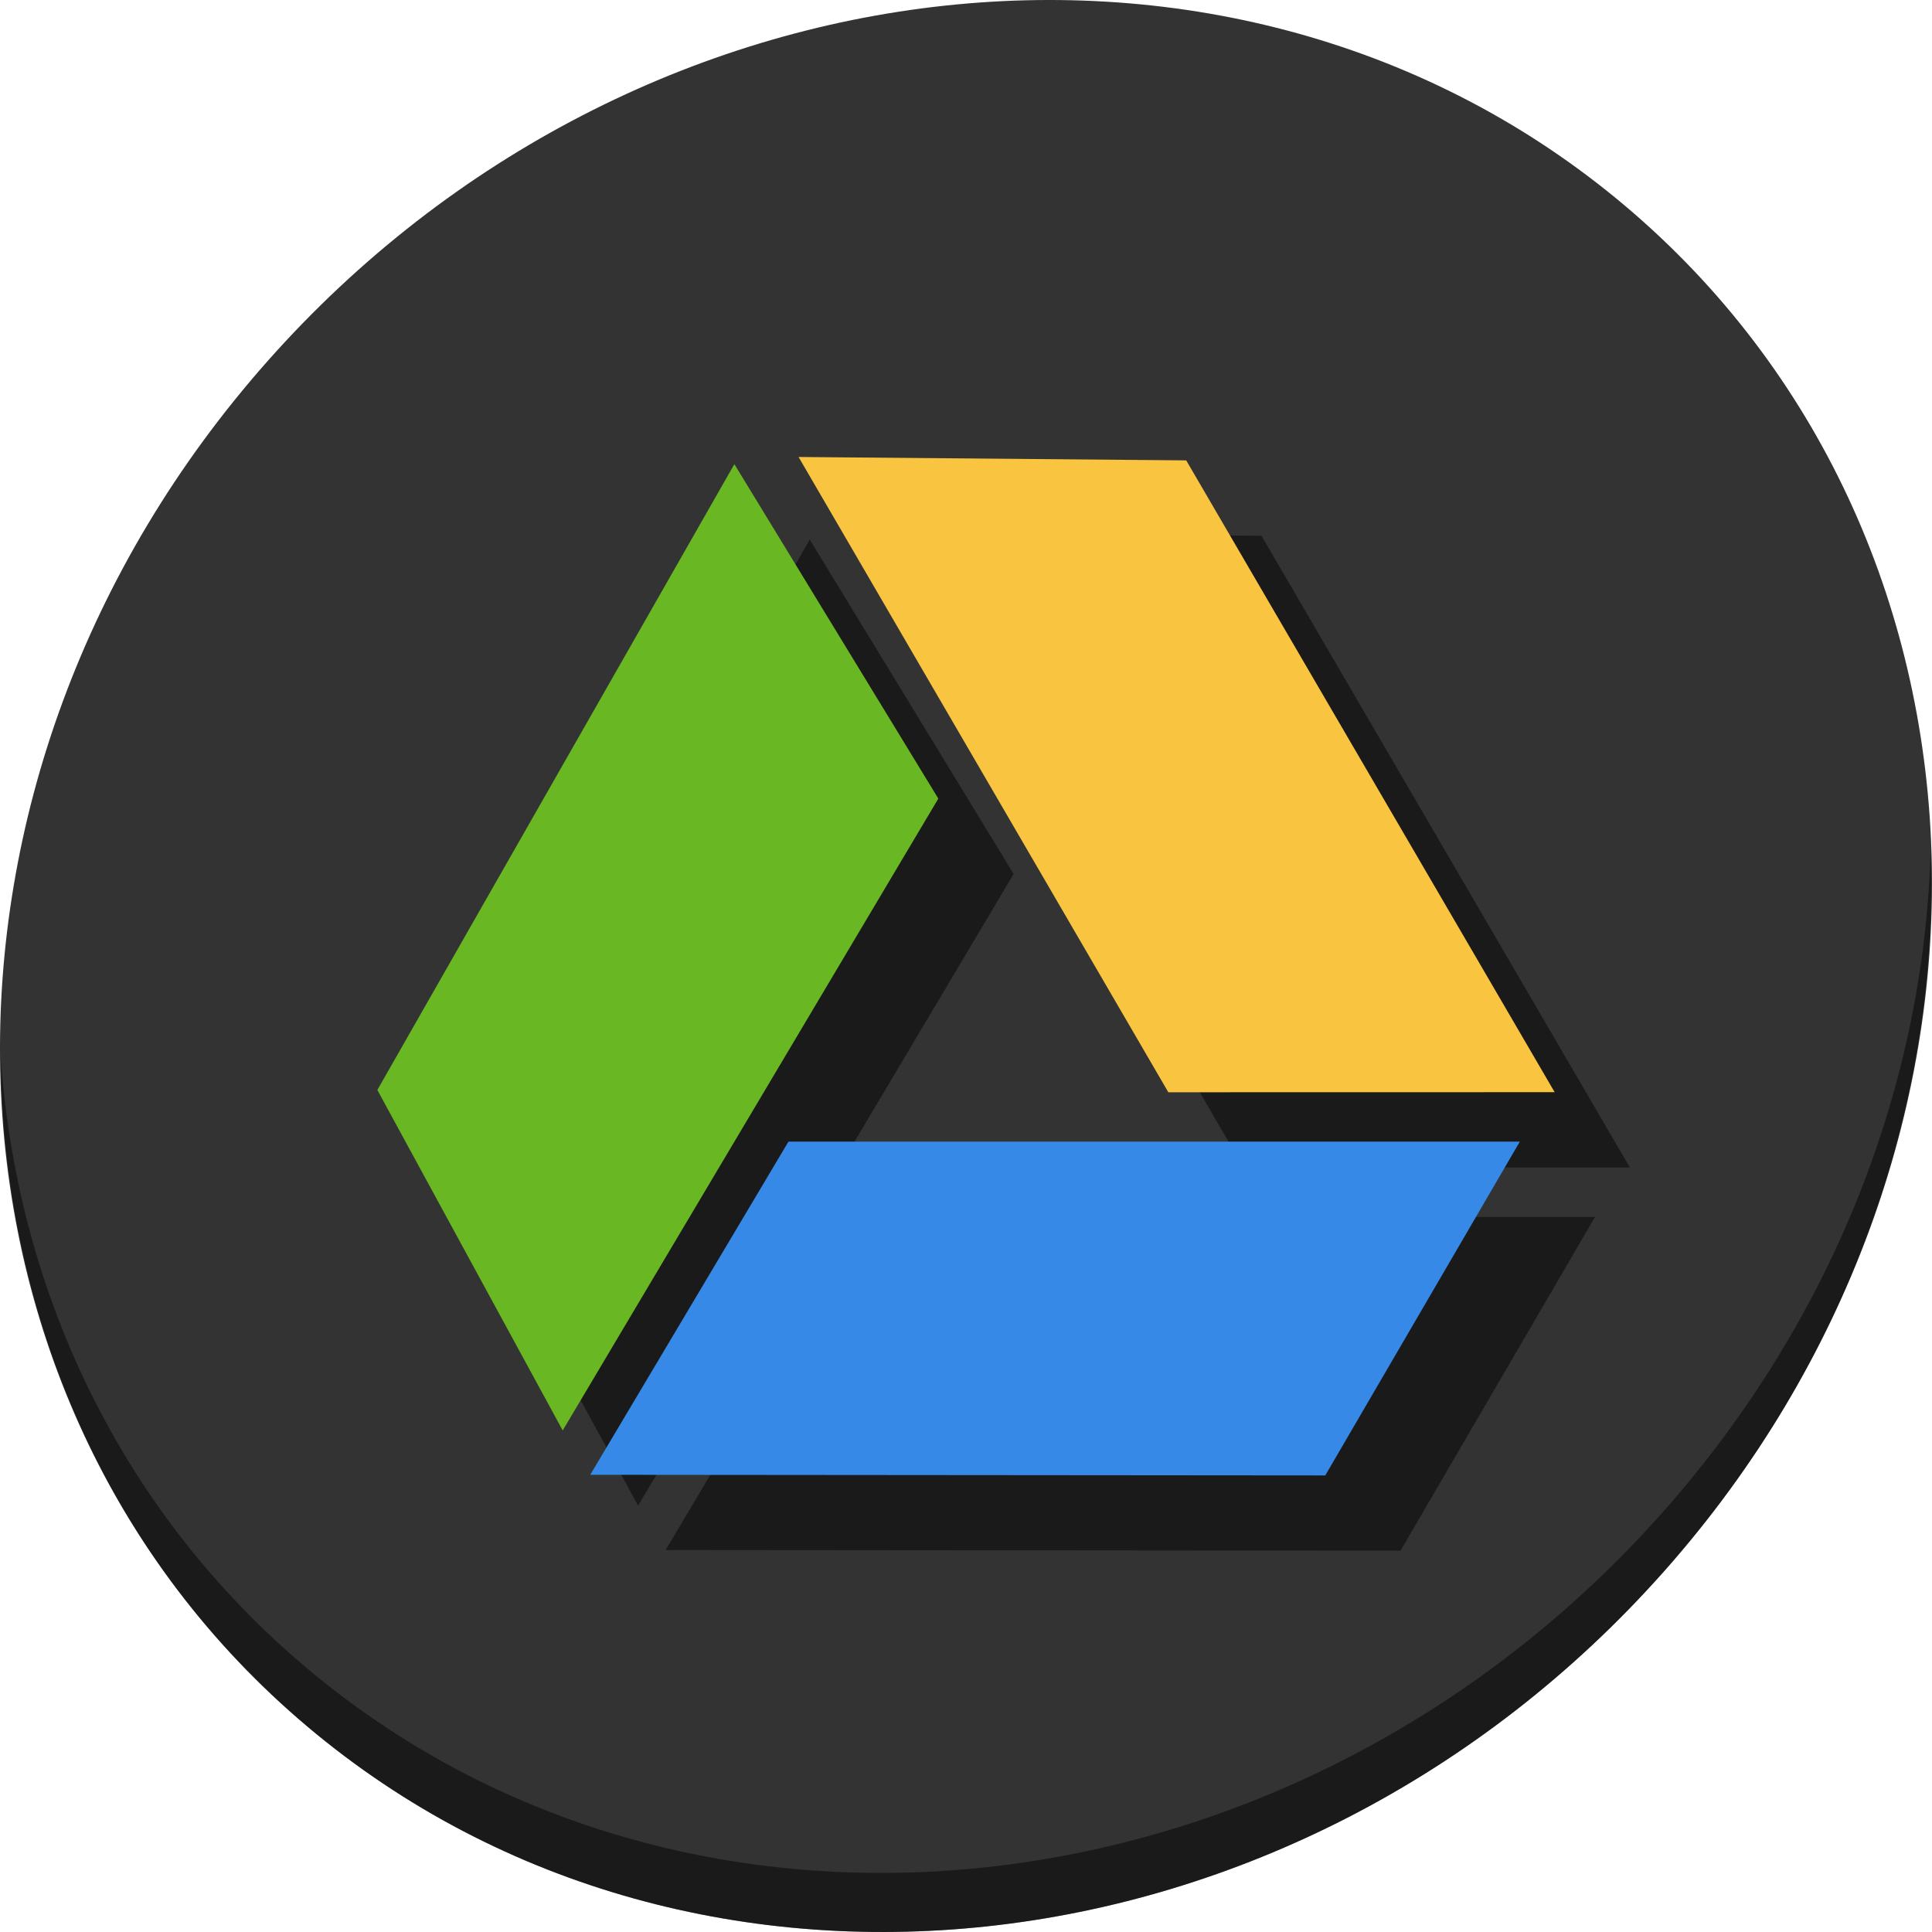 <?xml version="1.0" encoding="UTF-8" standalone="no"?>
<!-- Created with Inkscape (http://www.inkscape.org/) -->

<svg
   xmlns:dc="http://purl.org/dc/elements/1.1/"
   xmlns:cc="http://creativecommons.org/ns#"
   xmlns:rdf="http://www.w3.org/1999/02/22-rdf-syntax-ns#"
   xmlns:svg="http://www.w3.org/2000/svg"
   xmlns="http://www.w3.org/2000/svg"
   xmlns:sodipodi="http://sodipodi.sourceforge.net/DTD/sodipodi-0.dtd"
   xmlns:inkscape="http://www.inkscape.org/namespaces/inkscape"
   id="svg2"
   version="1.1"
   inkscape:version="0.92.3 (2405546, 2018-03-11)"
   width="512"
   height="512"
   sodipodi:docname="unity-scope-gdrive.svg">
  <defs
     id="defs6">
    <clipPath
       id="clipPath-376592645">
      <g
         transform="translate(0,-1004.362)"
         id="g17">
        <path
           style="fill:#1890d0"
           inkscape:connector-curvature="0"
           d="m -24,13 c 0,1.105 -0.672,2 -1.5,2 -0.828,0 -1.5,-0.895 -1.5,-2 0,-1.105 0.672,-2 1.5,-2 0.828,0 1.5,0.895 1.5,2 z"
           transform="matrix(15.333,0,0,11.5,415,878.862)"
           id="path19" />
      </g>
    </clipPath>
  </defs>
  <sodipodi:namedview
     pagecolor="#ffffff"
     bordercolor="#666666"
     borderopacity="1"
     objecttolerance="10"
     gridtolerance="10"
     guidetolerance="10"
     inkscape:pageopacity="0"
     inkscape:pageshadow="2"
     inkscape:window-width="914"
     inkscape:window-height="569"
     id="namedview4"
     showgrid="false"
     inkscape:zoom="0.23046875"
     inkscape:cx="-54.454552"
     inkscape:cy="337.89236"
     inkscape:window-x="2"
     inkscape:window-y="57"
     inkscape:window-maximized="0"
     inkscape:current-layer="svg2" />
  <g
     id="g882">
    <path
       id="path27"
       d="M 432.913,56.474 C 535.106,145.049 538.74,306.174 441.03,416.373 343.32,526.572 181.28,544.101 79.087,455.526 -23.106,366.951 -26.74,205.826 70.97,95.627 168.68,-14.572 330.72,-32.101 432.913,56.474 Z"
       inkscape:connector-curvature="0"
       style="fill:#333333;fill-opacity:1;stroke-width:11.11" />
    <path
       id="path51"
       d="M 511.636,224.904 C 510.084,286.215 486.474,349.058 440.669,400.718 342.959,510.917 180.919,528.446 78.726,439.871 30.827,398.356 4.497,340.923 0.194,280.229 0.799,346.585 27.117,410.482 79.079,455.519 181.272,544.094 343.32,526.556 441.022,416.366 490.727,360.308 514.027,291.075 511.636,224.904 Z"
       inkscape:connector-curvature="0"
       style="opacity:1;fill:#000000;fill-opacity:0.49;stroke-width:11.11" />
    <g
       style="fill:#000000;fill-opacity:0.49"
       id="g868"
       transform="matrix(0.946,0,0,0.946,32.953,35.847)">
      <path
         sodipodi:nodetypes="ccccc"
         inkscape:connector-curvature="0"
         id="path862"
         d="M 207.146,303.013 H 412 L 357.509,396.5 151.626,396.326 Z"
         style="fill:#000000;fill-opacity:0.49;fill-rule:evenodd;stroke:none;stroke-width:1.432px;stroke-linecap:butt;stroke-linejoin:miter;stroke-opacity:1" />
      <path
         sodipodi:nodetypes="ccccc"
         inkscape:connector-curvature="0"
         id="path864"
         d="m 92,288.543 99.998,-175.293 57.128,93.683 -105.206,176.972 z"
         style="fill:#000000;fill-opacity:0.49;fill-rule:evenodd;stroke:none;stroke-width:1.432px;stroke-linecap:butt;stroke-linejoin:miter;stroke-opacity:1" />
      <path
         sodipodi:nodetypes="ccccc"
         inkscape:connector-curvature="0"
         id="path866"
         d="M 318.556,112.199 421.753,289.161 313.545,289.184 209.98,111.246 Z"
         style="fill:#000000;fill-opacity:0.49;fill-rule:evenodd;stroke:none;stroke-width:1.432px;stroke-linecap:butt;stroke-linejoin:miter;stroke-opacity:1" />
    </g>
    <path
       sodipodi:nodetypes="ccccc"
       inkscape:connector-curvature="0"
       id="path3371"
       d="M 208.947,302.546 H 402.772 L 351.214,391 156.416,390.835 Z"
       style="fill:#3689e6;fill-opacity:1;fill-rule:evenodd;stroke:none;stroke-width:1.355px;stroke-linecap:butt;stroke-linejoin:miter;stroke-opacity:1" />
    <path
       sodipodi:nodetypes="ccccc"
       inkscape:connector-curvature="0"
       id="path3371-3-6"
       d="m 100,288.855 94.614,-165.855 54.052,88.64 -99.542,167.444 z"
       style="fill:#68b723;fill-opacity:1;fill-rule:evenodd;stroke:none;stroke-width:1.355px;stroke-linecap:butt;stroke-linejoin:miter;stroke-opacity:1" />
    <path
       sodipodi:nodetypes="ccccc"
       inkscape:connector-curvature="0"
       id="path3371-3"
       d="M 314.359,122.005 412,289.44 309.617,289.461 211.628,121.103 Z"
       style="fill:#f9c440;fill-opacity:1;fill-rule:evenodd;stroke:none;stroke-width:1.355px;stroke-linecap:butt;stroke-linejoin:miter;stroke-opacity:1" />
  </g>
</svg>
